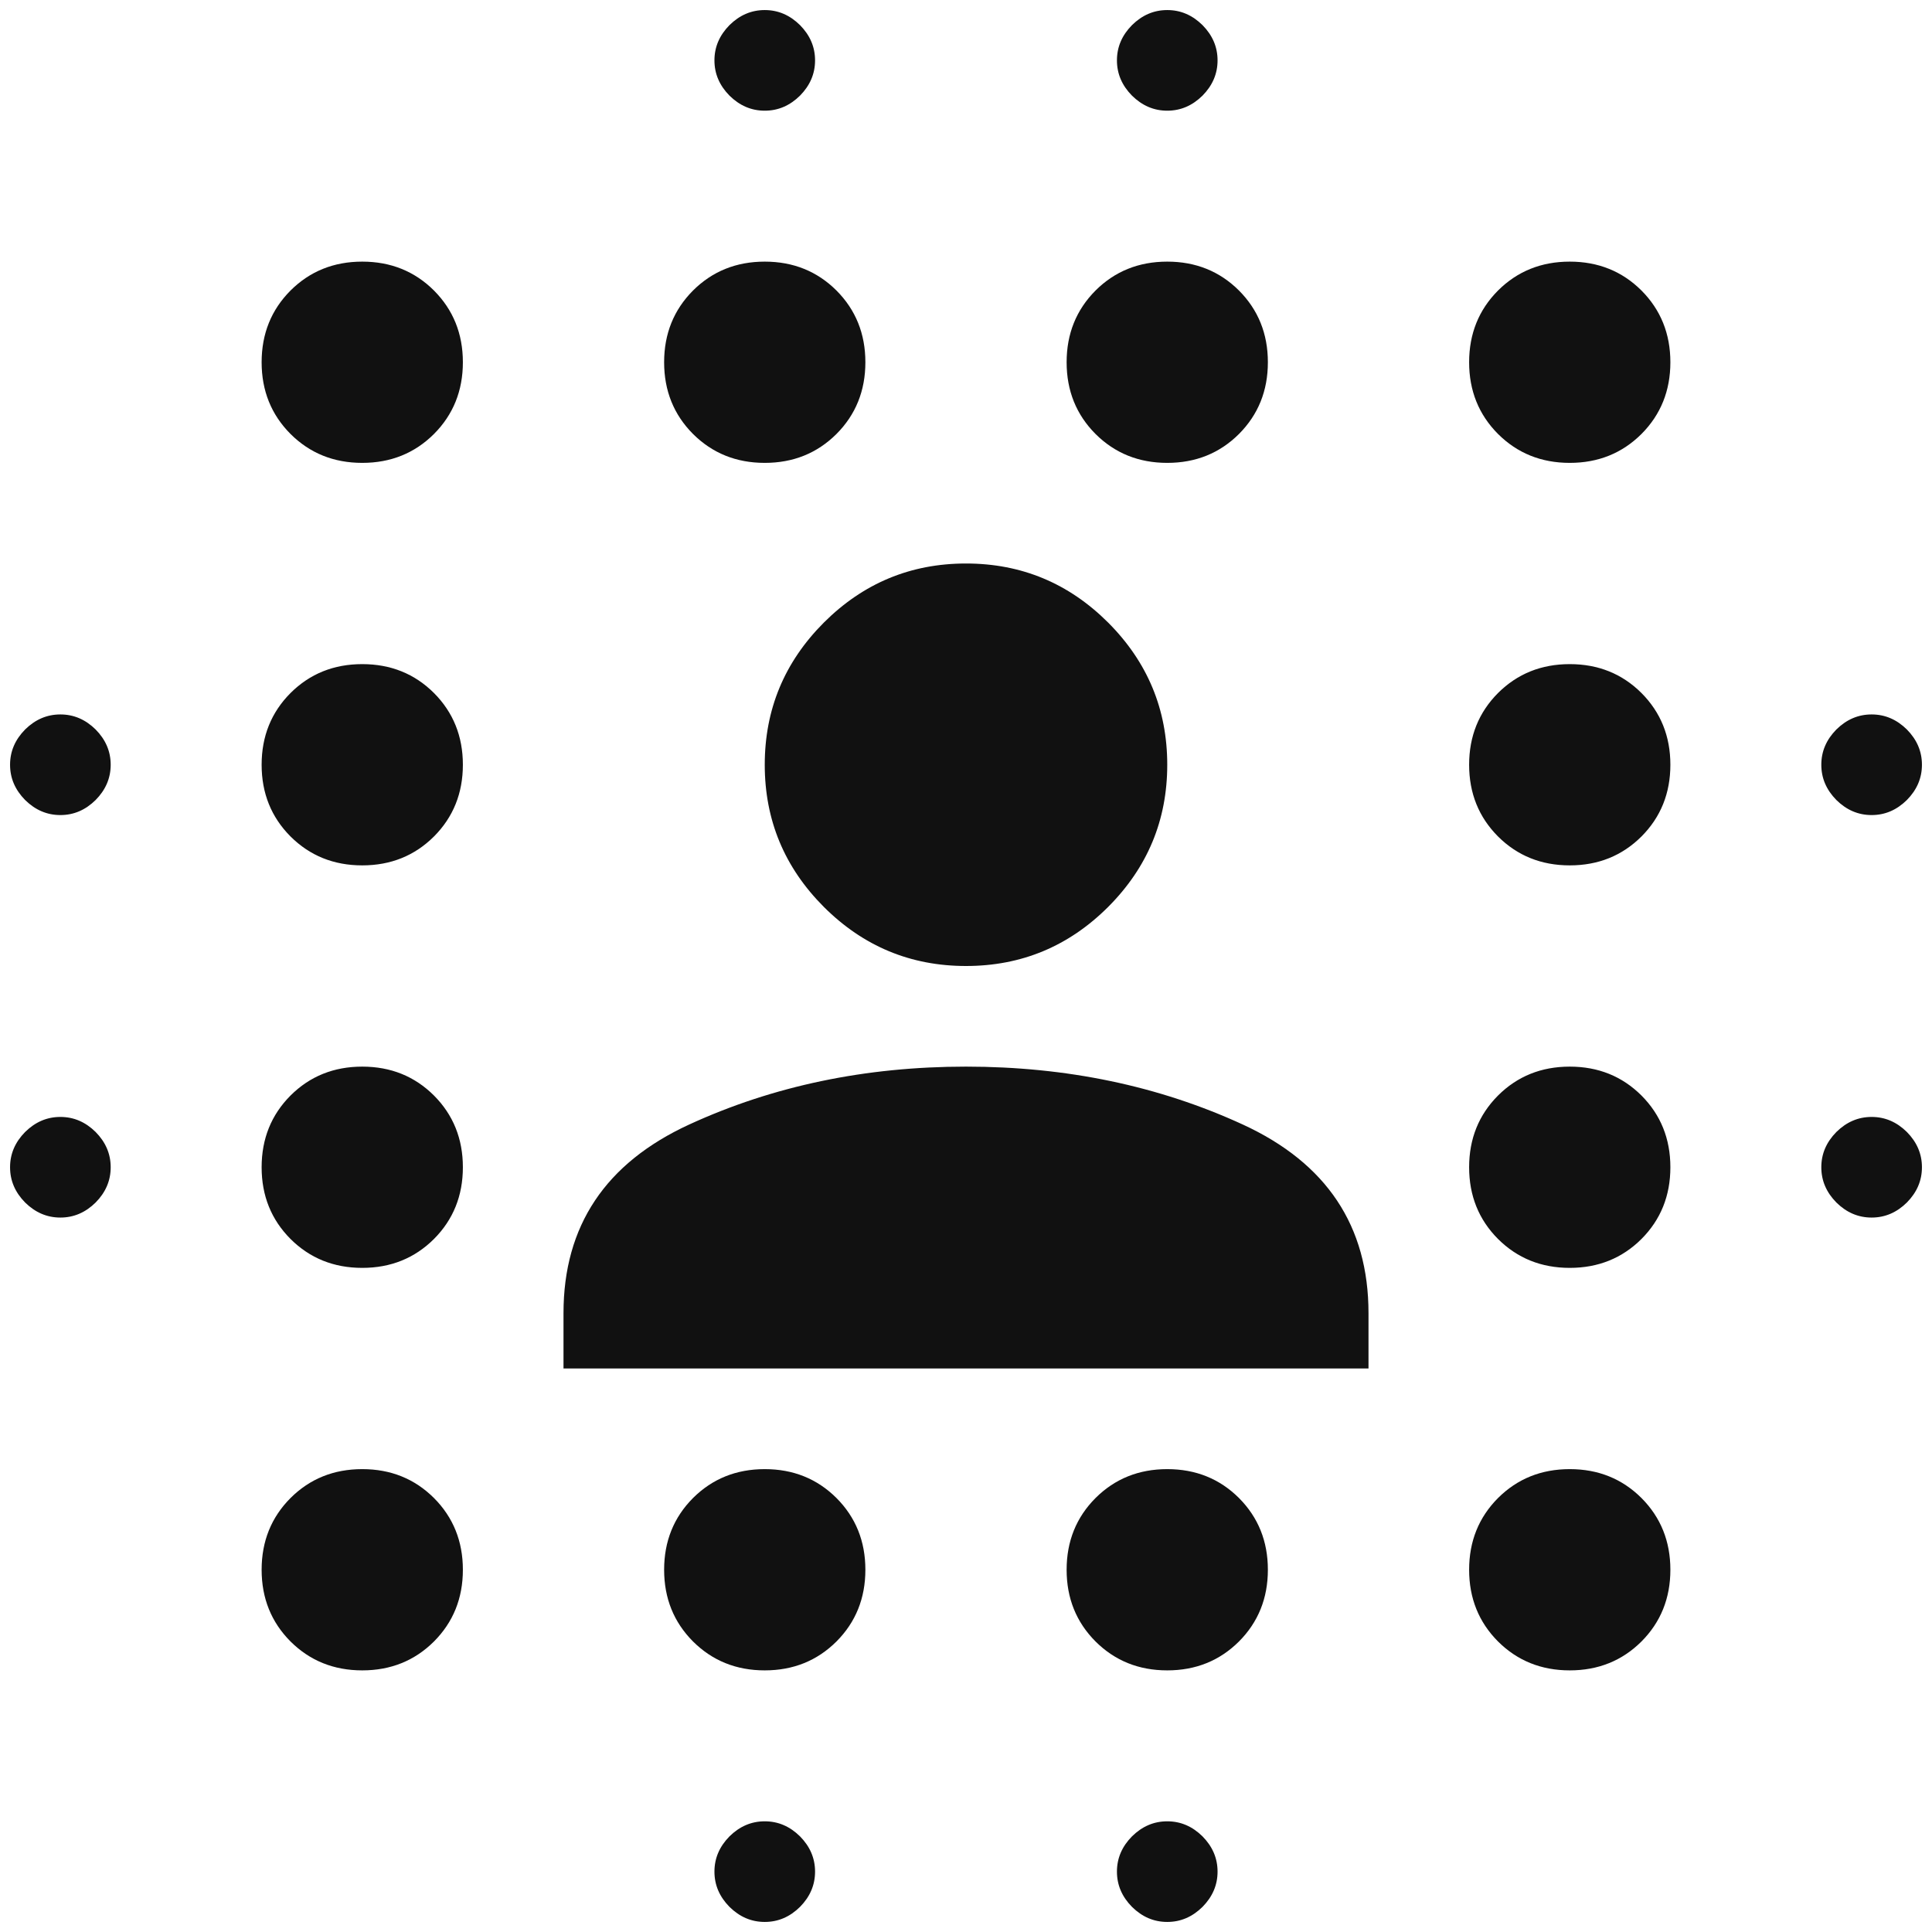 <svg width="24" height="24" viewBox="0 0 24 24" fill="none" xmlns="http://www.w3.org/2000/svg">
<path d="M0.75 15.125C0.583 15.125 0.438 15.062 0.312 14.938C0.188 14.812 0.125 14.667 0.125 14.5C0.125 14.333 0.188 14.188 0.312 14.062C0.438 13.938 0.583 13.875 0.75 13.875C0.917 13.875 1.062 13.938 1.188 14.062C1.312 14.188 1.375 14.333 1.375 14.5C1.375 14.667 1.312 14.812 1.188 14.938C1.062 15.062 0.917 15.125 0.75 15.125ZM0.75 10.125C0.583 10.125 0.438 10.062 0.312 9.938C0.188 9.812 0.125 9.667 0.125 9.5C0.125 9.333 0.188 9.188 0.312 9.062C0.438 8.938 0.583 8.875 0.75 8.875C0.917 8.875 1.062 8.938 1.188 9.062C1.312 9.188 1.375 9.333 1.375 9.5C1.375 9.667 1.312 9.812 1.188 9.938C1.062 10.062 0.917 10.125 0.75 10.125ZM4.5 20.75C4.146 20.75 3.849 20.63 3.609 20.391C3.37 20.151 3.25 19.854 3.25 19.5C3.25 19.146 3.37 18.849 3.609 18.609C3.849 18.37 4.146 18.25 4.5 18.25C4.854 18.25 5.151 18.37 5.391 18.609C5.63 18.849 5.75 19.146 5.75 19.5C5.75 19.854 5.63 20.151 5.391 20.391C5.151 20.63 4.854 20.75 4.5 20.75ZM4.5 15.75C4.146 15.75 3.849 15.63 3.609 15.391C3.37 15.151 3.25 14.854 3.25 14.5C3.25 14.146 3.37 13.849 3.609 13.609C3.849 13.37 4.146 13.25 4.5 13.25C4.854 13.25 5.151 13.37 5.391 13.609C5.63 13.849 5.75 14.146 5.75 14.5C5.75 14.854 5.63 15.151 5.391 15.391C5.151 15.63 4.854 15.75 4.5 15.75ZM4.5 10.75C4.146 10.75 3.849 10.63 3.609 10.391C3.37 10.151 3.25 9.854 3.25 9.5C3.25 9.146 3.37 8.849 3.609 8.609C3.849 8.37 4.146 8.25 4.5 8.25C4.854 8.25 5.151 8.37 5.391 8.609C5.63 8.849 5.75 9.146 5.75 9.5C5.75 9.854 5.63 10.151 5.391 10.391C5.151 10.63 4.854 10.75 4.5 10.75ZM4.5 5.75C4.146 5.75 3.849 5.63 3.609 5.391C3.37 5.151 3.25 4.854 3.25 4.5C3.25 4.146 3.37 3.849 3.609 3.609C3.849 3.37 4.146 3.25 4.5 3.25C4.854 3.25 5.151 3.37 5.391 3.609C5.63 3.849 5.75 4.146 5.75 4.5C5.75 4.854 5.63 5.151 5.391 5.391C5.151 5.63 4.854 5.75 4.5 5.75ZM9.5 20.75C9.146 20.75 8.849 20.63 8.609 20.391C8.37 20.151 8.25 19.854 8.25 19.5C8.25 19.146 8.37 18.849 8.609 18.609C8.849 18.37 9.146 18.25 9.5 18.25C9.854 18.25 10.151 18.37 10.391 18.609C10.63 18.849 10.75 19.146 10.75 19.5C10.75 19.854 10.63 20.151 10.391 20.391C10.151 20.63 9.854 20.75 9.5 20.75ZM9.5 5.75C9.146 5.75 8.849 5.63 8.609 5.391C8.37 5.151 8.25 4.854 8.25 4.5C8.25 4.146 8.37 3.849 8.609 3.609C8.849 3.37 9.146 3.25 9.5 3.25C9.854 3.25 10.151 3.37 10.391 3.609C10.63 3.849 10.75 4.146 10.75 4.5C10.75 4.854 10.63 5.151 10.391 5.391C10.151 5.63 9.854 5.75 9.5 5.75ZM9.5 23.875C9.333 23.875 9.188 23.812 9.062 23.688C8.938 23.562 8.875 23.417 8.875 23.25C8.875 23.083 8.938 22.938 9.062 22.812C9.188 22.688 9.333 22.625 9.5 22.625C9.667 22.625 9.812 22.688 9.938 22.812C10.062 22.938 10.125 23.083 10.125 23.25C10.125 23.417 10.062 23.562 9.938 23.688C9.812 23.812 9.667 23.875 9.5 23.875ZM9.5 1.375C9.333 1.375 9.188 1.312 9.062 1.188C8.938 1.062 8.875 0.917 8.875 0.75C8.875 0.583 8.938 0.438 9.062 0.312C9.188 0.188 9.333 0.125 9.5 0.125C9.667 0.125 9.812 0.188 9.938 0.312C10.062 0.438 10.125 0.583 10.125 0.75C10.125 0.917 10.062 1.062 9.938 1.188C9.812 1.312 9.667 1.375 9.5 1.375ZM14.5 20.75C14.146 20.75 13.849 20.63 13.609 20.391C13.37 20.151 13.25 19.854 13.25 19.5C13.25 19.146 13.37 18.849 13.609 18.609C13.849 18.37 14.146 18.25 14.5 18.25C14.854 18.25 15.151 18.37 15.391 18.609C15.63 18.849 15.75 19.146 15.75 19.5C15.75 19.854 15.63 20.151 15.391 20.391C15.151 20.63 14.854 20.75 14.5 20.75ZM14.5 5.75C14.146 5.75 13.849 5.63 13.609 5.391C13.37 5.151 13.25 4.854 13.25 4.5C13.25 4.146 13.37 3.849 13.609 3.609C13.849 3.37 14.146 3.25 14.5 3.25C14.854 3.25 15.151 3.37 15.391 3.609C15.63 3.849 15.75 4.146 15.75 4.5C15.75 4.854 15.63 5.151 15.391 5.391C15.151 5.63 14.854 5.75 14.5 5.75ZM14.5 23.875C14.333 23.875 14.188 23.812 14.062 23.688C13.938 23.562 13.875 23.417 13.875 23.25C13.875 23.083 13.938 22.938 14.062 22.812C14.188 22.688 14.333 22.625 14.5 22.625C14.667 22.625 14.812 22.688 14.938 22.812C15.062 22.938 15.125 23.083 15.125 23.25C15.125 23.417 15.062 23.562 14.938 23.688C14.812 23.812 14.667 23.875 14.5 23.875ZM14.5 1.375C14.333 1.375 14.188 1.312 14.062 1.188C13.938 1.062 13.875 0.917 13.875 0.75C13.875 0.583 13.938 0.438 14.062 0.312C14.188 0.188 14.333 0.125 14.5 0.125C14.667 0.125 14.812 0.188 14.938 0.312C15.062 0.438 15.125 0.583 15.125 0.75C15.125 0.917 15.062 1.062 14.938 1.188C14.812 1.312 14.667 1.375 14.5 1.375ZM19.5 20.75C19.146 20.75 18.849 20.63 18.609 20.391C18.37 20.151 18.25 19.854 18.25 19.5C18.25 19.146 18.37 18.849 18.609 18.609C18.849 18.37 19.146 18.25 19.5 18.25C19.854 18.25 20.151 18.37 20.391 18.609C20.63 18.849 20.75 19.146 20.75 19.5C20.75 19.854 20.63 20.151 20.391 20.391C20.151 20.63 19.854 20.75 19.5 20.75ZM19.5 15.75C19.146 15.75 18.849 15.63 18.609 15.391C18.37 15.151 18.25 14.854 18.25 14.5C18.25 14.146 18.37 13.849 18.609 13.609C18.849 13.37 19.146 13.25 19.5 13.25C19.854 13.25 20.151 13.37 20.391 13.609C20.63 13.849 20.75 14.146 20.75 14.5C20.75 14.854 20.63 15.151 20.391 15.391C20.151 15.63 19.854 15.75 19.5 15.75ZM19.5 10.75C19.146 10.75 18.849 10.63 18.609 10.391C18.37 10.151 18.25 9.854 18.25 9.5C18.25 9.146 18.37 8.849 18.609 8.609C18.849 8.37 19.146 8.25 19.5 8.25C19.854 8.25 20.151 8.37 20.391 8.609C20.63 8.849 20.75 9.146 20.75 9.5C20.75 9.854 20.63 10.151 20.391 10.391C20.151 10.63 19.854 10.75 19.5 10.75ZM19.5 5.75C19.146 5.75 18.849 5.63 18.609 5.391C18.37 5.151 18.25 4.854 18.25 4.5C18.25 4.146 18.37 3.849 18.609 3.609C18.849 3.37 19.146 3.25 19.5 3.25C19.854 3.25 20.151 3.37 20.391 3.609C20.63 3.849 20.75 4.146 20.75 4.5C20.75 4.854 20.63 5.151 20.391 5.391C20.151 5.63 19.854 5.75 19.5 5.75ZM23.25 15.125C23.083 15.125 22.938 15.062 22.812 14.938C22.688 14.812 22.625 14.667 22.625 14.5C22.625 14.333 22.688 14.188 22.812 14.062C22.938 13.938 23.083 13.875 23.25 13.875C23.417 13.875 23.562 13.938 23.688 14.062C23.812 14.188 23.875 14.333 23.875 14.5C23.875 14.667 23.812 14.812 23.688 14.938C23.562 15.062 23.417 15.125 23.25 15.125ZM23.25 10.125C23.083 10.125 22.938 10.062 22.812 9.938C22.688 9.812 22.625 9.667 22.625 9.5C22.625 9.333 22.688 9.188 22.812 9.062C22.938 8.938 23.083 8.875 23.25 8.875C23.417 8.875 23.562 8.938 23.688 9.062C23.812 9.188 23.875 9.333 23.875 9.5C23.875 9.667 23.812 9.812 23.688 9.938C23.562 10.062 23.417 10.125 23.25 10.125ZM7 17V16.312C7 15.229 7.521 14.448 8.562 13.969C9.604 13.49 10.75 13.25 12 13.25C13.25 13.25 14.396 13.49 15.438 13.969C16.479 14.448 17 15.229 17 16.312V17H7ZM12 12C11.312 12 10.724 11.755 10.234 11.266C9.745 10.776 9.5 10.188 9.5 9.5C9.5 8.812 9.745 8.224 10.234 7.734C10.724 7.245 11.312 7 12 7C12.688 7 13.276 7.245 13.766 7.734C14.255 8.224 14.5 8.812 14.5 9.5C14.5 10.188 14.255 10.776 13.766 11.266C13.276 11.755 12.688 12 12 12Z" fill="#111111"/>
</svg>
